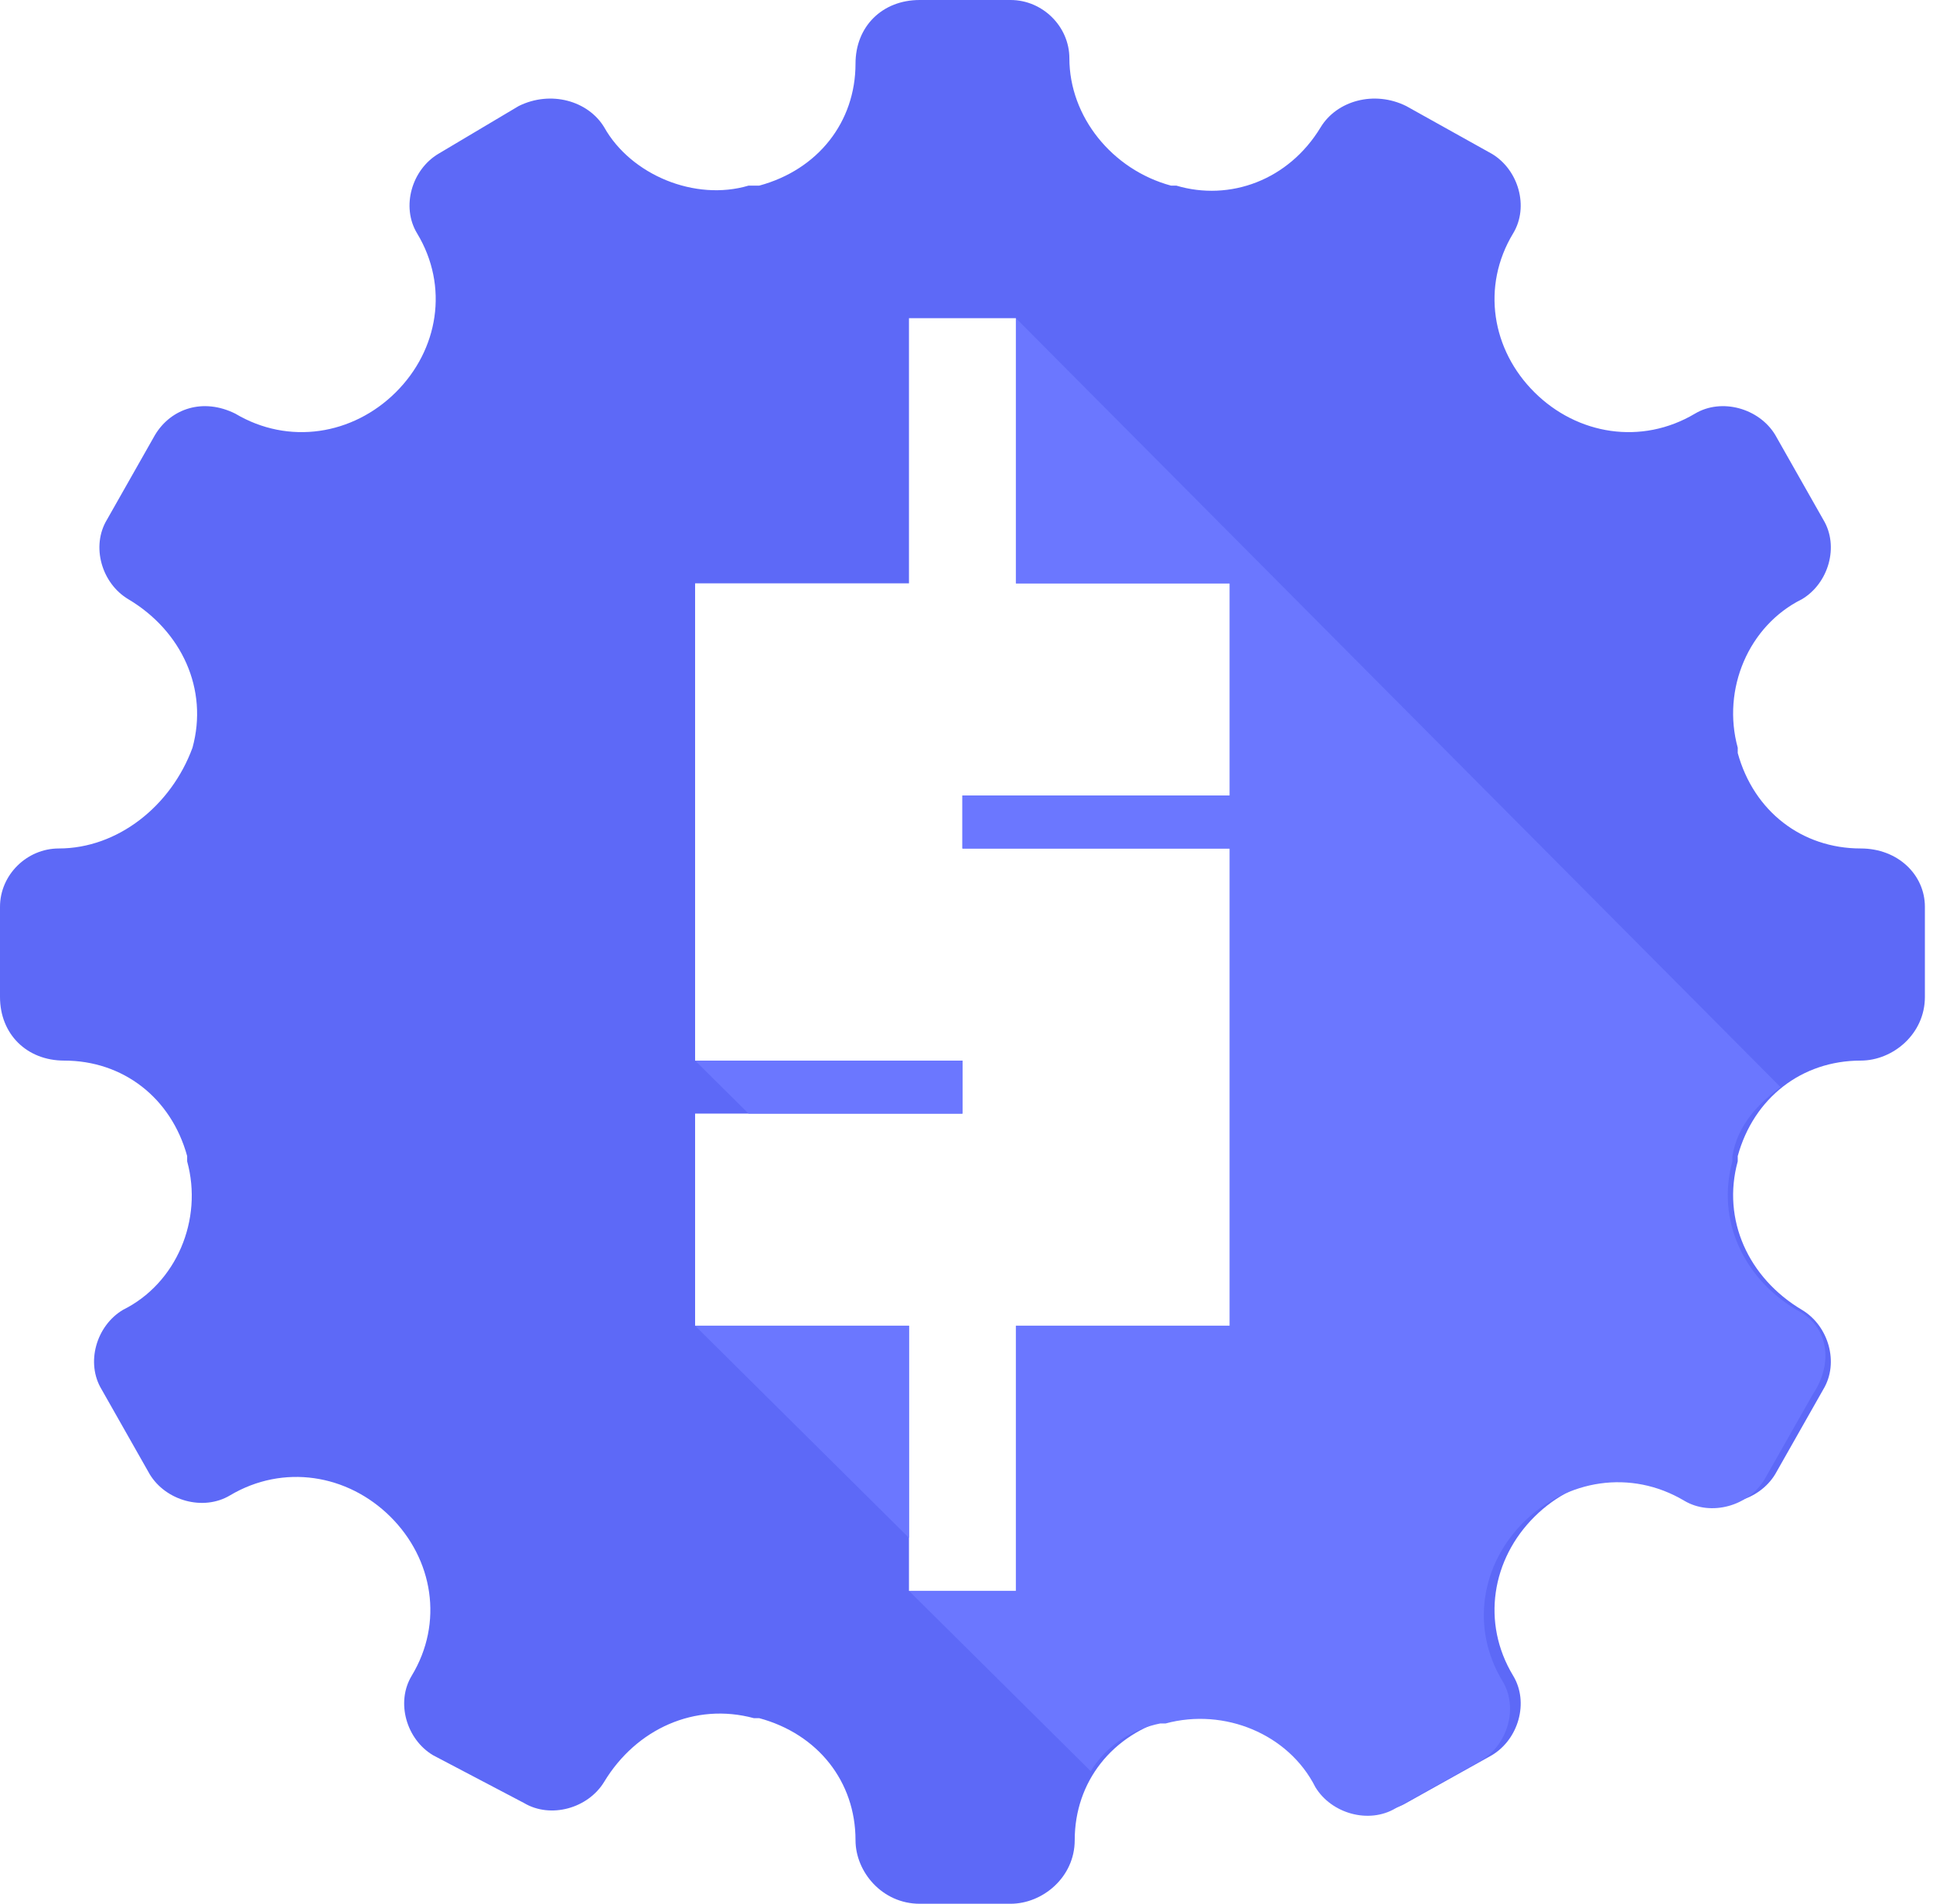 <svg width="67" height="66" viewBox="0 0 67 66" fill="none" xmlns="http://www.w3.org/2000/svg">
<path d="M64.495 29.415C62.456 29.415 60.788 28.128 60.232 26.106V25.922C59.676 23.9 60.603 21.694 62.456 20.774C63.383 20.223 63.754 18.936 63.198 18.017L61.53 15.075C60.974 14.156 59.676 13.788 58.75 14.34C56.896 15.443 54.672 15.075 53.19 13.604C51.707 12.134 51.336 9.928 52.448 8.089C53.004 7.17 52.634 5.883 51.707 5.331L48.742 3.677C47.63 3.125 46.333 3.493 45.776 4.412C44.664 6.251 42.626 6.986 40.773 6.435H40.587C38.549 5.883 37.066 4.045 37.066 2.022C37.066 0.919 36.139 0 35.027 0H31.877C30.579 0 29.653 0.919 29.653 2.206C29.653 4.228 28.355 5.883 26.317 6.435H25.946C24.093 6.986 21.869 6.067 20.942 4.412C20.386 3.493 19.089 3.125 17.977 3.677L15.197 5.331C14.27 5.883 13.9 7.17 14.456 8.089C15.568 9.928 15.197 12.134 13.714 13.604C12.232 15.075 10.008 15.443 8.155 14.34C7.043 13.788 5.931 14.156 5.375 15.075L3.707 18.017C3.151 18.936 3.521 20.223 4.448 20.774C6.301 21.877 7.228 23.9 6.672 25.922C5.931 27.944 4.077 29.415 2.039 29.415C0.927 29.415 0 30.334 0 31.437V34.563C0 35.85 0.927 36.769 2.224 36.769C4.263 36.769 5.931 38.056 6.487 40.078V40.262C7.043 42.284 6.116 44.49 4.263 45.41C3.336 45.961 2.965 47.248 3.521 48.167L5.189 51.109C5.745 52.028 7.043 52.395 7.969 51.844C9.822 50.741 12.046 51.109 13.529 52.579C15.012 54.05 15.382 56.256 14.27 58.095C13.714 59.014 14.085 60.301 15.012 60.852L18.162 62.507C19.089 63.059 20.386 62.691 20.942 61.772C22.054 59.933 24.093 59.014 26.131 59.566H26.317C28.355 60.117 29.653 61.772 29.653 63.794C29.653 64.897 30.579 66 31.877 66H35.027C36.139 66 37.251 65.081 37.251 63.794C37.251 61.772 38.549 60.117 40.587 59.566H40.773C42.811 59.014 45.035 59.933 45.962 61.772C46.518 62.691 47.815 63.059 48.742 62.507L51.707 60.852C52.634 60.301 53.004 59.014 52.448 58.095C51.336 56.256 51.707 54.05 53.19 52.579C54.672 51.109 56.896 50.741 58.75 51.844C59.676 52.395 60.974 52.028 61.53 51.109L63.198 48.167C63.754 47.248 63.383 45.961 62.456 45.41C60.603 44.306 59.676 42.284 60.232 40.262V40.078C60.788 38.056 62.456 36.769 64.495 36.769C65.607 36.769 66.719 35.85 66.719 34.563V31.437C66.719 30.334 65.792 29.415 64.495 29.415ZM42.626 27.577H33.359V29.415H42.626V45.961H35.213V55.153H31.506V45.961H24.093V38.607H33.359V36.769H24.093V20.223H31.506V11.031H35.213V20.223H42.626V27.577Z" fill="#5D69F7"/>
<path d="M31.506 45.961H24.093L31.506 53.315V45.961Z" fill="#6B77FF"/>
<path d="M33.359 38.607V36.769H24.093L25.946 38.607H33.359Z" fill="#6B77FF"/>
<path d="M62.271 45.41C60.418 44.306 59.491 42.284 60.047 40.262V40.078C60.232 38.975 60.974 38.24 61.715 37.688L35.213 11.031V20.223H42.626V27.577H33.359V29.415H42.626V45.961H35.213V55.153H31.506L37.807 61.404C38.363 60.485 39.29 59.933 40.217 59.749H40.402C42.441 59.198 44.664 60.117 45.591 61.955C46.147 62.875 47.444 63.242 48.371 62.691L51.336 61.036C52.263 60.485 52.634 59.198 52.078 58.279C50.966 56.44 51.336 54.234 52.819 52.763C54.302 51.292 56.526 50.925 58.379 52.028C59.306 52.579 60.603 52.212 61.159 51.292L62.827 48.351C63.568 47.248 63.383 45.961 62.271 45.41Z" fill="#6B77FF"/>
</svg>
